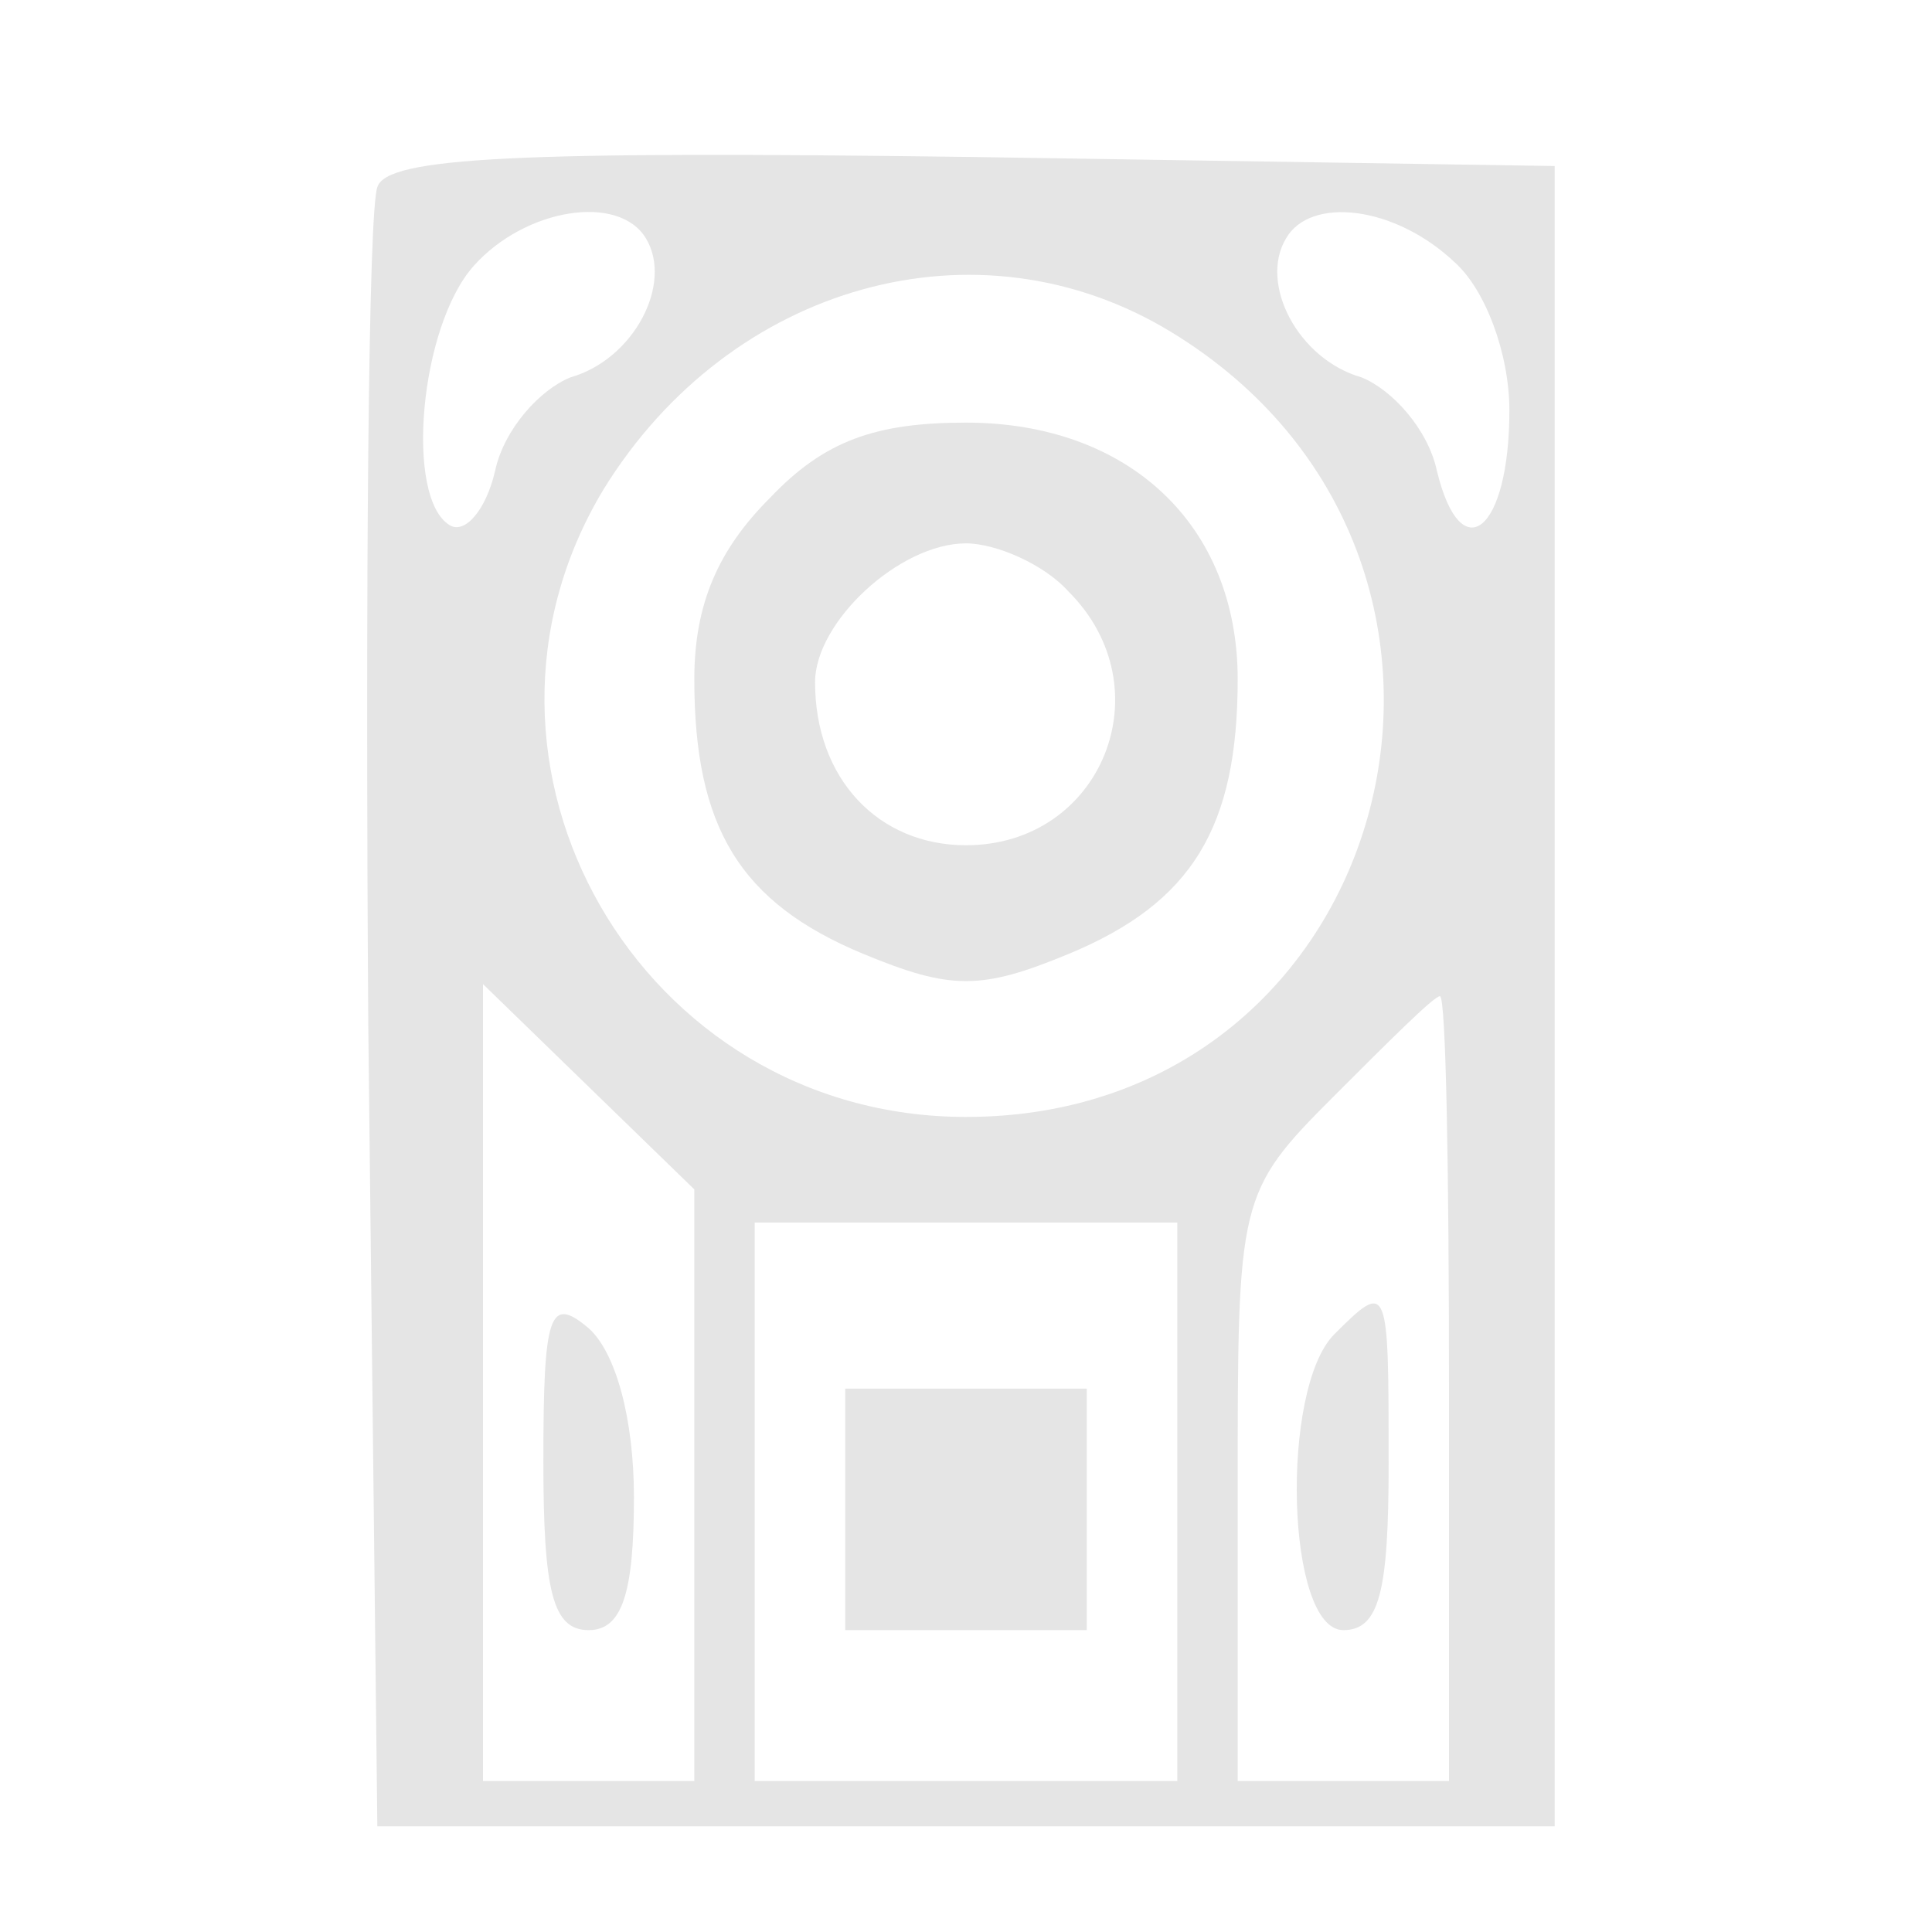 <svg xmlns="http://www.w3.org/2000/svg" width="85.333" height="85.333" version="1.0" viewBox="0 0 64 64">
    <g fill="#e5e5e5">
        <path d="M12.5 6.2c-.3.8-.4 13.2-.3 27.8l.3 26.5h39v-55l-19.3-.3c-15-.2-19.4 0-19.7 1m8.9 1.7c.9 1.5-.4 4-2.5 4.6-1 .4-2.2 1.7-2.5 3.1-.3 1.3-1 2.1-1.5 1.8-1.5-.9-1-6.6.8-8.6 1.7-1.9 4.8-2.4 5.7-.9m26.8.8c1 .9 1.8 3 1.8 4.9 0 4-1.6 5.3-2.4 2-.3-1.4-1.5-2.7-2.5-3.1-2.1-.6-3.4-3.1-2.5-4.6.8-1.4 3.6-1.1 5.6.8M38.8 11c12.3 7.5 7.5 26-6.8 26-10.8 0-17.5-11.7-12-20.8 4.2-6.8 12.4-9.1 18.8-5.2M23 49.2V59h-7V32.6l3.5 3.4 3.5 3.4zM48 46v13h-7v-9.7c0-9.6 0-9.8 3.2-13 1.8-1.8 3.3-3.3 3.5-3.3s.3 5.8.3 13m-9 3.7V59H25V40.5h14z"/>
        <path d="M25.5 16.5c-1.7 1.7-2.5 3.5-2.5 6 0 4.9 1.5 7.4 5.6 9.1 2.9 1.2 3.9 1.2 6.8 0 4.1-1.7 5.6-4.2 5.6-9.1 0-5.1-3.6-8.5-9-8.5-3 0-4.7.6-6.5 2.5m9.9 3.1c3.2 3.2 1.1 8.4-3.4 8.4-2.9 0-5-2.2-5-5.4 0-2 2.8-4.6 5-4.6 1 0 2.6.7 3.4 1.6M18 48.4c0 4.3.3 5.6 1.5 5.6 1.1 0 1.5-1.2 1.5-4.4 0-2.6-.6-4.8-1.5-5.6-1.3-1.1-1.5-.5-1.5 4.4m26.2-4.2c-1.8 1.8-1.6 9.8.3 9.8 1.2 0 1.5-1.3 1.5-5.5 0-6 0-6.1-1.8-4.3M28 50v4h8v-8h-8z"/>
    </g>
</svg>
